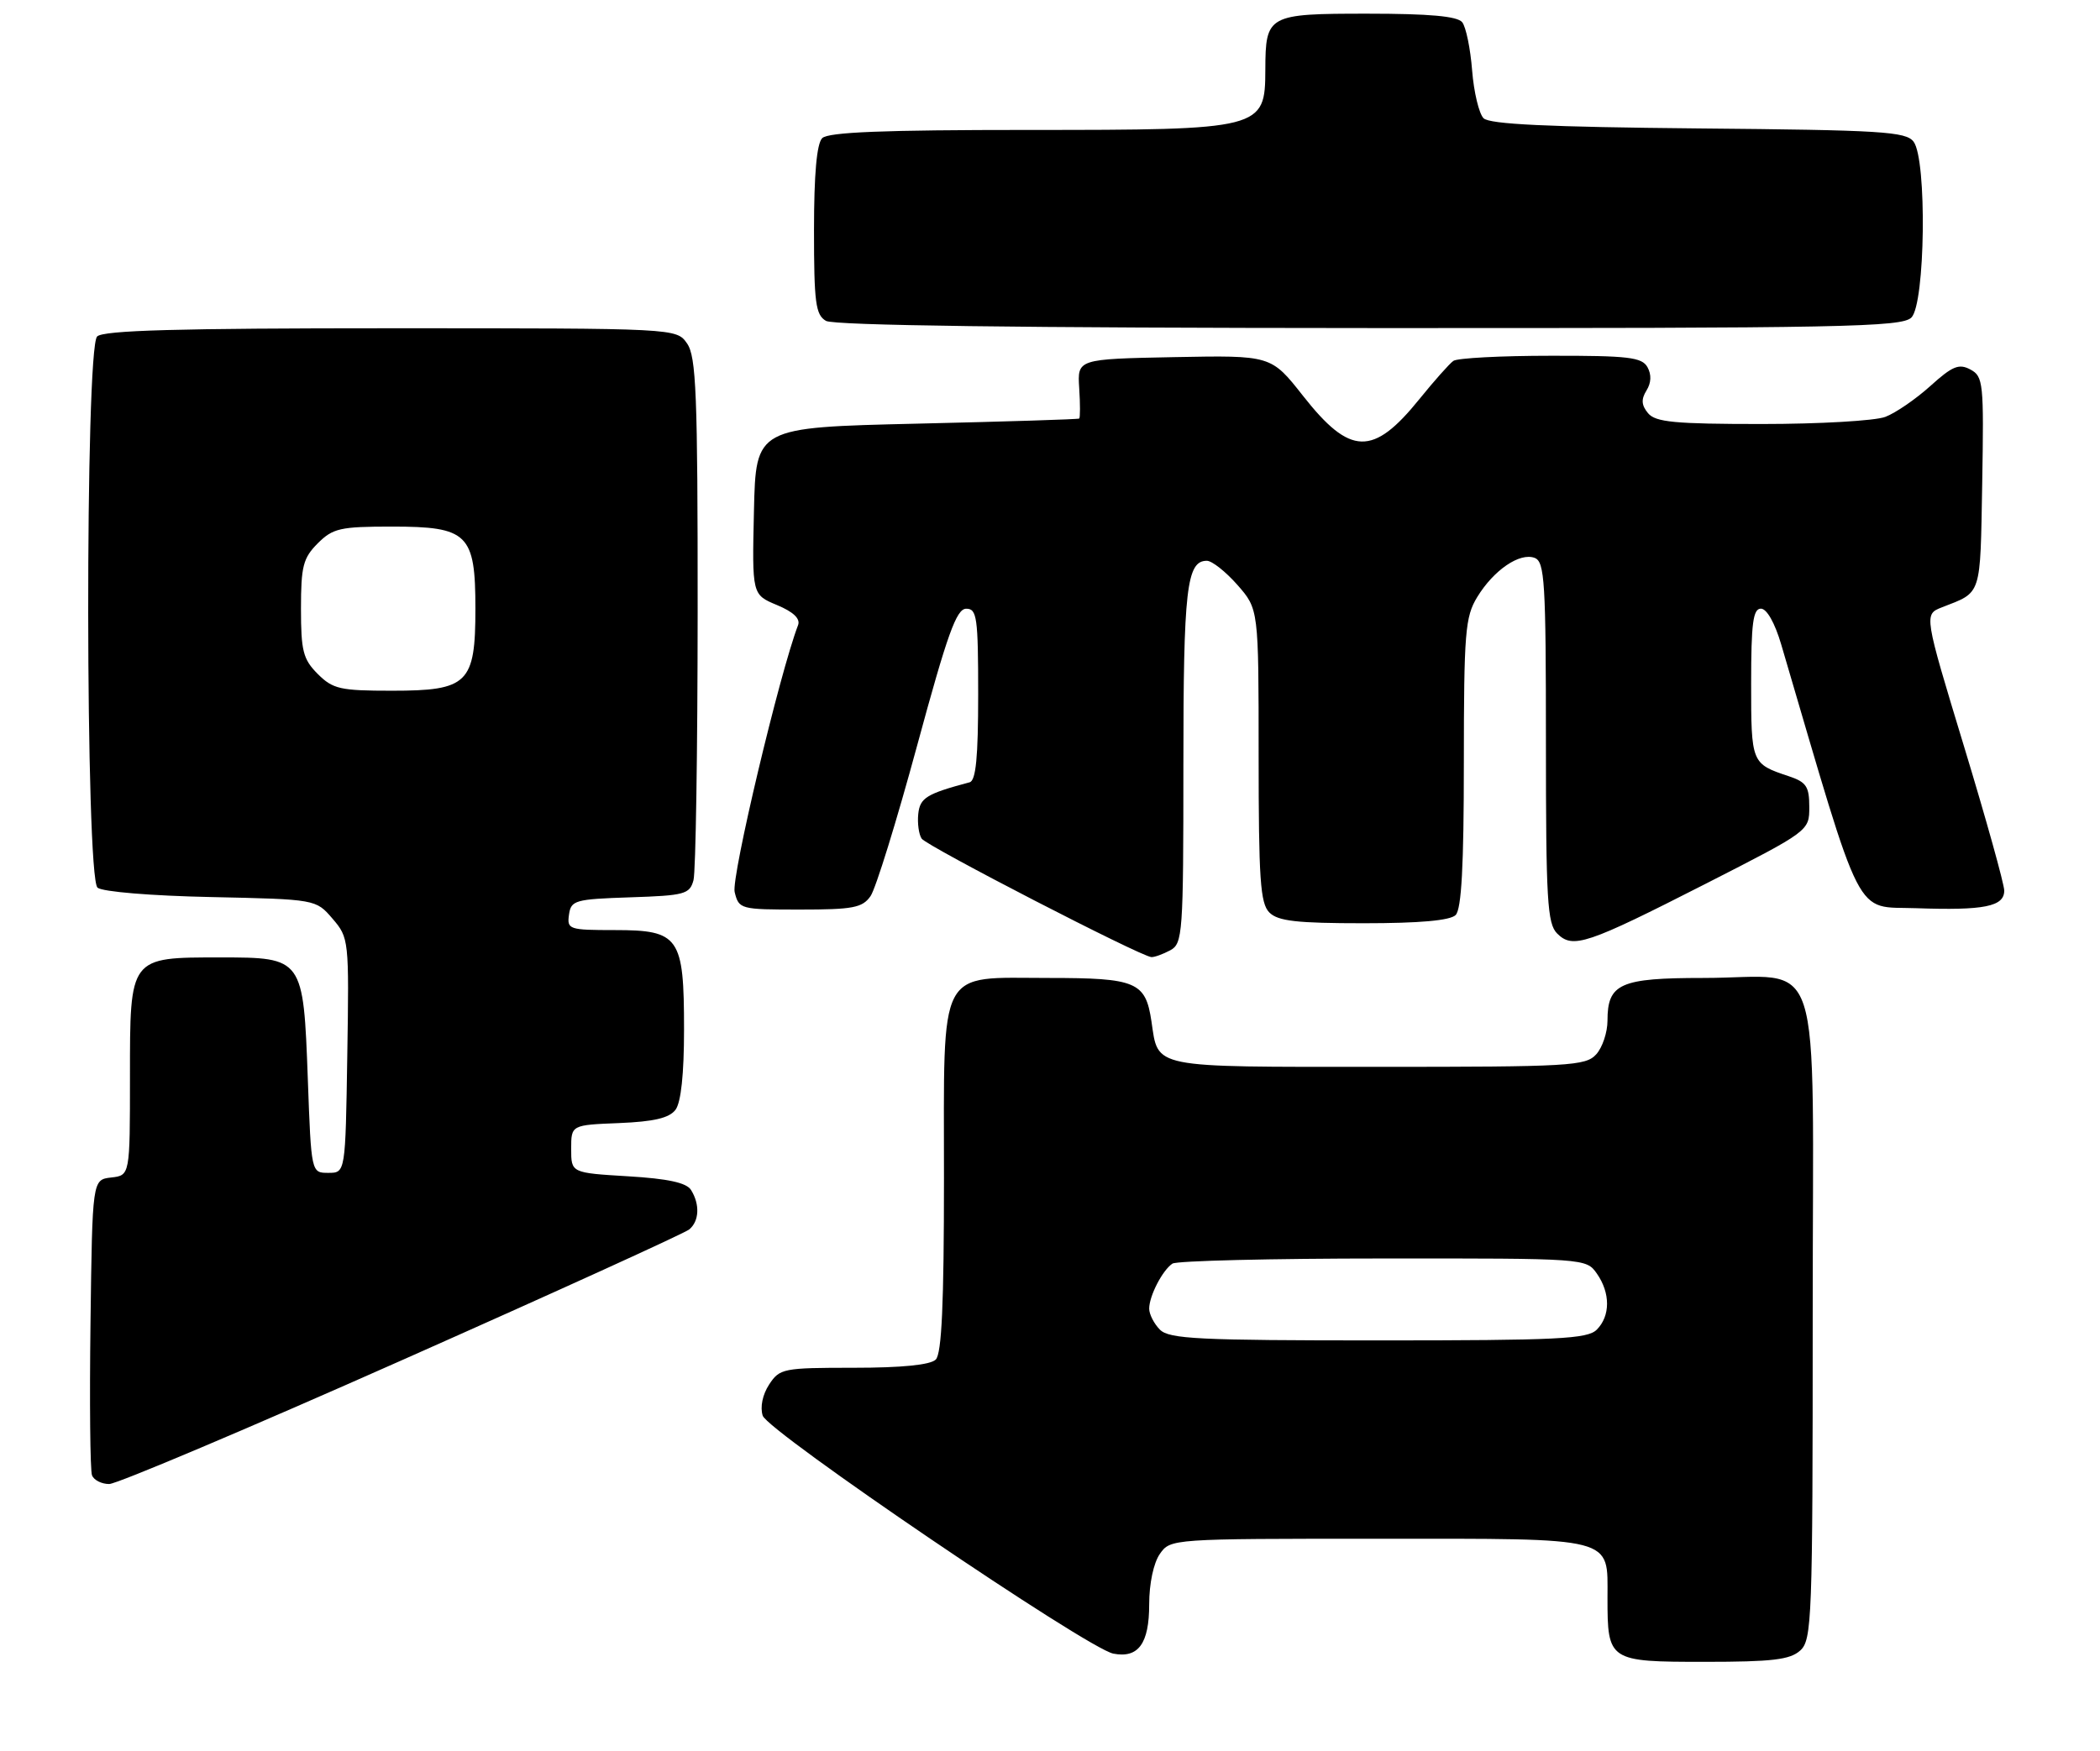 <?xml version="1.0" encoding="UTF-8" standalone="no"?>
<!DOCTYPE svg PUBLIC "-//W3C//DTD SVG 1.1//EN" "http://www.w3.org/Graphics/SVG/1.1/DTD/svg11.dtd" >
<svg xmlns="http://www.w3.org/2000/svg" xmlns:xlink="http://www.w3.org/1999/xlink" version="1.1" viewBox="0 0 307 256">
 <g >
 <path fill="currentColor"
d=" M 263.17 241.35 C 264.89 239.79 265.00 236.94 265.00 192.32 C 265.00 137.23 266.87 143.00 249.01 143.00 C 236.84 143.00 235.00 143.82 235.00 149.24 C 235.00 150.95 234.26 153.17 233.35 154.17 C 231.81 155.87 229.48 156.00 201.47 156.00 C 168.01 156.00 169.36 156.27 168.33 149.34 C 167.47 143.57 166.13 143.00 153.31 143.00 C 136.93 143.00 138.00 140.95 138.00 172.30 C 138.00 190.64 137.67 197.93 136.80 198.80 C 136.02 199.58 131.87 200.00 124.82 200.00 C 114.49 200.00 113.98 200.10 112.44 202.45 C 111.48 203.92 111.10 205.74 111.50 207.00 C 112.24 209.32 159.00 241.08 162.76 241.80 C 166.42 242.51 168.00 240.33 168.00 234.60 C 168.00 231.55 168.64 228.54 169.56 227.22 C 171.11 225.01 171.23 225.00 201.49 225.00 C 236.44 225.00 235.00 224.63 235.00 233.64 C 235.00 242.89 235.16 243.00 249.21 243.00 C 259.10 243.00 261.68 242.69 263.17 241.35 Z  M 58.74 198.90 C 81.16 188.95 100.06 180.34 100.75 179.78 C 102.23 178.57 102.34 176.10 101.02 174.00 C 100.36 172.94 97.65 172.35 91.79 172.00 C 83.50 171.50 83.50 171.50 83.50 168.00 C 83.50 164.50 83.50 164.50 90.50 164.22 C 95.61 164.01 97.84 163.48 98.75 162.28 C 99.56 161.20 100.00 157.05 100.00 150.53 C 100.00 136.99 99.31 136.00 89.87 136.00 C 83.17 136.00 82.88 135.90 83.18 133.75 C 83.48 131.64 84.04 131.48 92.14 131.21 C 100.10 130.95 100.83 130.75 101.38 128.71 C 101.71 127.50 101.98 109.84 101.99 89.47 C 102.00 57.56 101.78 52.14 100.44 50.22 C 98.89 48.00 98.89 48.00 57.14 48.00 C 26.01 48.00 15.10 48.30 14.20 49.20 C 12.42 50.98 12.48 128.32 14.26 129.80 C 14.98 130.40 22.15 130.99 30.85 131.17 C 46.18 131.50 46.18 131.50 48.61 134.33 C 51.01 137.13 51.04 137.40 50.77 154.33 C 50.50 171.50 50.50 171.50 48.00 171.50 C 45.50 171.50 45.50 171.50 45.00 157.78 C 44.35 140.06 44.31 140.00 32.23 140.00 C 18.88 140.00 19.00 139.84 19.00 157.49 C 19.00 171.87 19.00 171.87 16.25 172.18 C 13.50 172.50 13.50 172.50 13.23 193.47 C 13.08 205.01 13.18 215.02 13.45 215.72 C 13.72 216.43 14.85 217.00 15.96 217.00 C 17.07 217.00 36.32 208.86 58.74 198.90 Z  M 171.07 138.96 C 172.90 137.98 173.00 136.61 173.00 111.90 C 173.00 86.08 173.47 82.00 176.43 82.00 C 177.18 82.00 179.19 83.59 180.90 85.53 C 184.00 89.07 184.00 89.07 184.00 110.46 C 184.00 128.58 184.24 132.10 185.57 133.43 C 186.83 134.69 189.59 135.00 199.37 135.00 C 207.55 135.00 212.00 134.60 212.80 133.80 C 213.66 132.94 214.00 126.58 214.00 111.55 C 214.01 92.45 214.19 90.20 215.96 87.30 C 218.37 83.35 222.18 80.75 224.36 81.58 C 225.82 82.15 226.00 85.06 226.00 108.54 C 226.00 131.62 226.20 135.06 227.64 136.50 C 229.93 138.78 231.91 138.12 249.43 129.19 C 264.50 121.50 264.50 121.50 264.50 118.00 C 264.50 115.00 264.07 114.36 261.50 113.50 C 256.03 111.68 256.00 111.60 256.00 99.94 C 256.00 91.12 256.28 89.00 257.43 89.00 C 258.29 89.00 259.47 91.09 260.40 94.25 C 272.55 135.53 270.98 132.47 280.13 132.80 C 290.08 133.15 293.00 132.56 293.00 130.23 C 293.00 129.28 290.36 119.80 287.13 109.17 C 281.26 89.84 281.26 89.84 283.88 88.81 C 289.77 86.51 289.48 87.39 289.78 70.69 C 290.03 55.97 289.94 55.04 288.05 54.03 C 286.38 53.13 285.42 53.53 282.20 56.44 C 280.08 58.35 277.12 60.39 275.61 60.96 C 274.10 61.53 265.98 62.00 257.56 62.00 C 244.82 62.00 242.02 61.73 240.93 60.42 C 239.96 59.25 239.90 58.39 240.70 57.10 C 241.40 55.98 241.45 54.78 240.84 53.68 C 240.03 52.24 238.05 52.00 226.70 52.02 C 219.44 52.02 213.03 52.36 212.47 52.77 C 211.90 53.17 209.67 55.68 207.51 58.35 C 200.72 66.76 197.39 66.66 190.48 57.87 C 185.82 51.95 185.82 51.95 171.66 52.22 C 157.50 52.50 157.50 52.50 157.77 56.75 C 157.92 59.09 157.92 61.09 157.77 61.20 C 157.62 61.32 146.93 61.65 134.00 61.95 C 110.50 62.50 110.50 62.50 110.22 74.72 C 109.94 86.95 109.94 86.95 113.58 88.47 C 115.99 89.47 117.03 90.47 116.67 91.41 C 113.98 98.42 106.87 128.34 107.40 130.44 C 108.02 132.95 108.22 133.00 116.96 133.00 C 124.69 133.00 126.07 132.74 127.26 131.04 C 128.02 129.96 131.08 120.06 134.07 109.04 C 138.50 92.71 139.82 89.01 141.25 89.01 C 142.82 89.00 143.00 90.26 143.00 101.53 C 143.00 110.71 142.67 114.15 141.75 114.39 C 135.45 116.07 134.49 116.66 134.24 119.02 C 134.10 120.38 134.32 122.01 134.74 122.63 C 135.49 123.73 166.71 139.84 168.32 139.95 C 168.76 139.98 170.00 139.53 171.07 138.96 Z  M 279.43 46.43 C 281.46 44.40 281.72 23.34 279.75 20.72 C 278.64 19.24 275.09 19.02 248.30 18.78 C 226.26 18.57 217.77 18.17 216.88 17.29 C 216.22 16.62 215.46 13.47 215.21 10.29 C 214.96 7.10 214.31 3.94 213.76 3.25 C 213.05 2.37 208.99 2.00 199.91 2.00 C 185.33 2.00 185.01 2.17 184.98 10.18 C 184.95 18.91 184.59 19.00 150.27 19.00 C 129.15 19.00 121.08 19.32 120.20 20.20 C 119.40 21.00 119.00 25.46 119.00 33.65 C 119.00 44.26 119.23 46.04 120.75 46.92 C 121.90 47.59 149.28 47.95 200.18 47.97 C 269.49 48.00 278.03 47.83 279.43 46.43 Z  M 169.57 194.43 C 168.71 193.56 168.00 192.18 168.00 191.36 C 168.00 189.50 169.94 185.74 171.40 184.77 C 172.00 184.36 185.86 184.02 202.19 184.02 C 231.75 184.00 231.89 184.01 233.44 186.22 C 235.44 189.07 235.43 192.43 233.43 194.43 C 232.07 195.79 227.76 196.00 201.50 196.00 C 175.24 196.00 170.93 195.79 169.57 194.43 Z  M 46.45 98.55 C 44.31 96.40 44.00 95.20 44.00 89.00 C 44.00 82.80 44.31 81.60 46.45 79.45 C 48.67 77.24 49.72 77.00 57.30 77.00 C 68.42 77.00 69.50 78.06 69.50 89.00 C 69.50 99.94 68.42 101.00 57.30 101.00 C 49.72 101.00 48.67 100.76 46.45 98.55 Z "/>
</g>
</svg>
